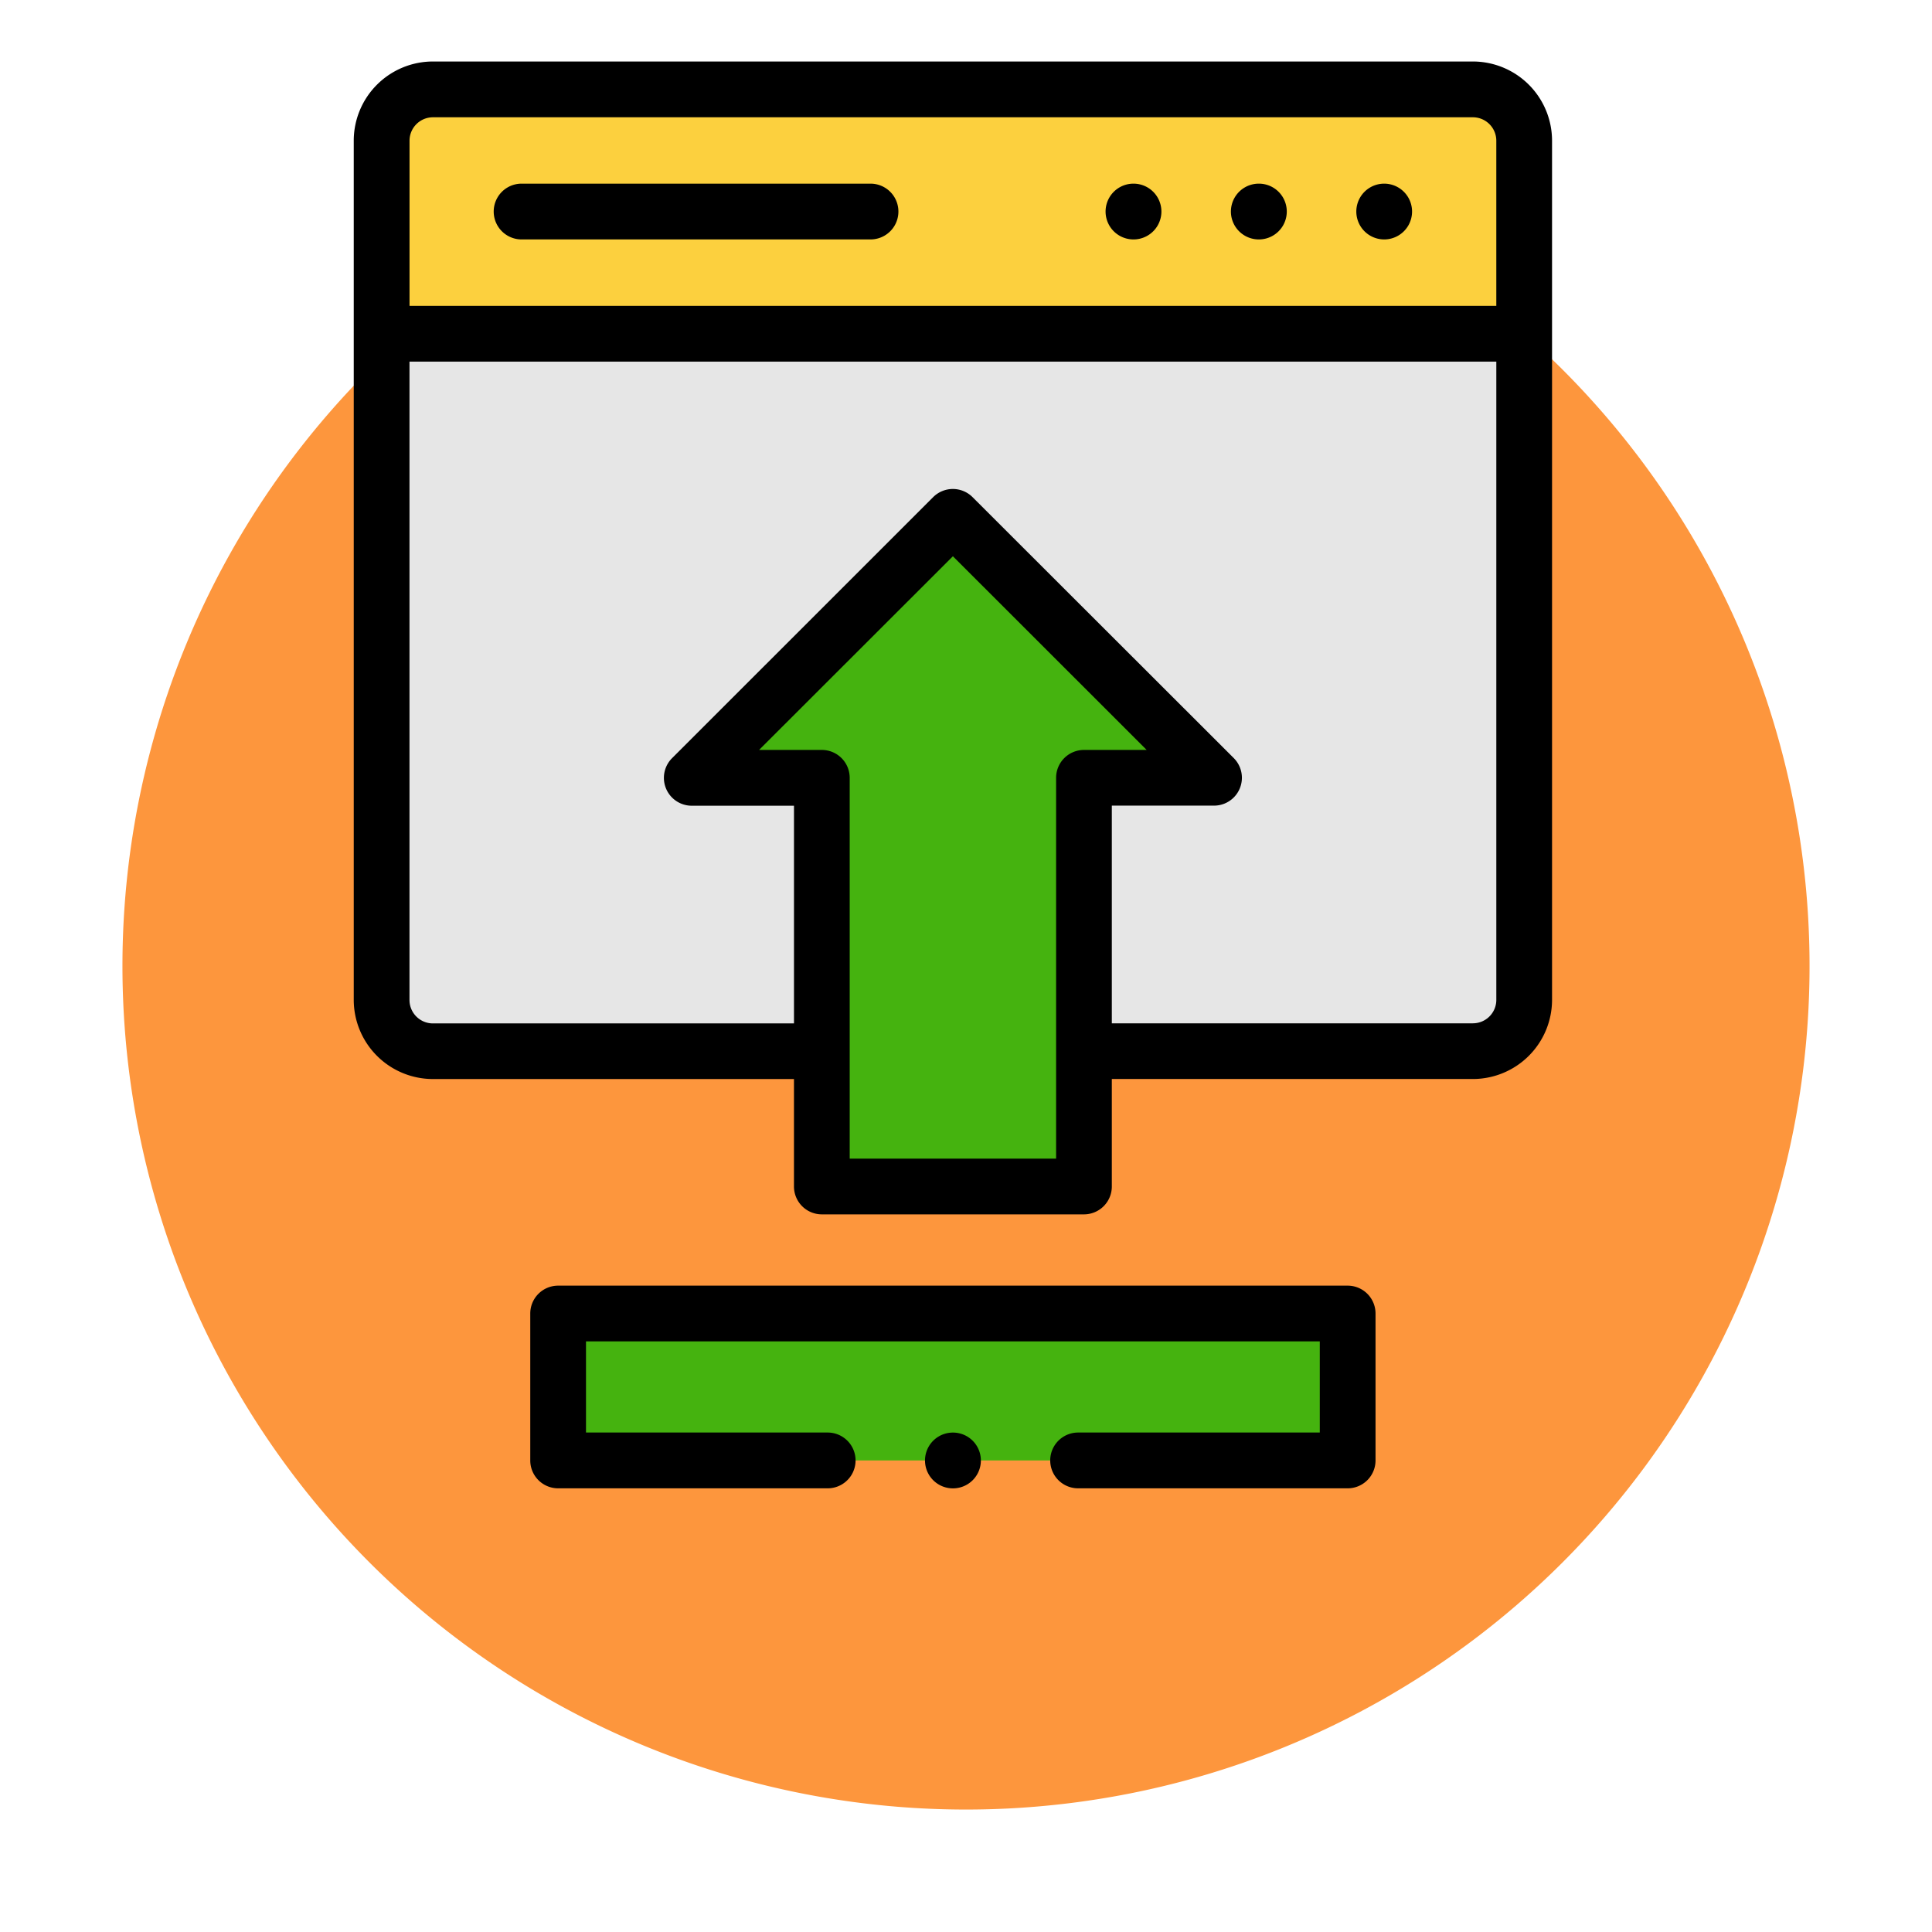 <svg xmlns="http://www.w3.org/2000/svg" xmlns:xlink="http://www.w3.org/1999/xlink" width="142" height="142" viewBox="0 0 142 142"><defs><filter id="a" x="0" y="0" width="142" height="142" filterUnits="userSpaceOnUse"><feOffset dy="3" input="SourceAlpha"/><feGaussianBlur stdDeviation="3" result="b"/><feFlood flood-opacity="0.161"/><feComposite operator="in" in2="b"/><feComposite in="SourceGraphic"/></filter></defs><g transform="translate(-572 -3251.48)"><g transform="matrix(1, 0, 0, 1, 572, 3251.48)" filter="url(#a)"><path d="M62,0A62,62,0,1,1,0,62,62,62,0,0,1,62,0Z" transform="translate(9 6)" fill="#fd963d"/></g><g transform="translate(598 3256)"><g transform="translate(2.048 20.011)"><path d="M134.977,146.663V97.7H51v48.961a3.78,3.78,0,0,0,3.771,3.768h76.436A3.78,3.78,0,0,0,134.977,146.663Z" transform="translate(-51 -97.702)" fill="#e6e6e6" fill-rule="evenodd"/></g><g transform="translate(2.048 2.048)"><path d="M134.977,27.963v-14.2A3.78,3.78,0,0,0,131.207,10H54.771A3.78,3.78,0,0,0,51,13.768v14.2Z" transform="translate(-51 -10)" fill="#fcd03e" fill-rule="evenodd"/></g><g transform="translate(15.022 92.021)"><path d="M114.341,449.277h58.03v10.8h-58.03Z" transform="translate(-114.341 -449.277)" fill="#45b30f" fill-rule="evenodd"/></g><g transform="translate(24.847 33.469)"><path d="M191.131,201.007V182.585h9.557L181.5,163.408l-19.19,19.177h9.557v30.039h19.266Z" transform="translate(-162.308 -163.408)" fill="#45b30f" fill-rule="evenodd"/></g><g transform="translate(0 0)"><path d="M357.829,47.948a2.048,2.048,0,1,0,0-4.1h-.012a2.048,2.048,0,1,0,.012,4.1Z" transform="translate(-291.302 -34.87)"/><path d="M402.8,47.948a2.048,2.048,0,0,0,0-4.1H402.8a2.048,2.048,0,1,0,.006,4.1Z" transform="translate(-327.065 -34.87)"/><path d="M312.853,47.948a2.048,2.048,0,0,0,0-4.1h-.006a2.048,2.048,0,1,0,.006,4.1Z" transform="translate(-255.541 -34.87)"/><path d="M93.284,47.948h25.645a2.048,2.048,0,0,0,0-4.1H93.284a2.048,2.048,0,1,0,0,4.1Z" transform="translate(-80.947 -34.87)"/><path d="M164.419,439.276h-58.03a2.048,2.048,0,0,0-2.048,2.048v10.8a2.048,2.048,0,0,0,2.048,2.048H126.2a2.048,2.048,0,1,0,0-4.1H108.437v-6.7h53.933v6.7H144.607a2.048,2.048,0,1,0,0,4.1h19.812a2.048,2.048,0,0,0,2.048-2.048v-10.8A2.048,2.048,0,0,0,164.419,439.276Z" transform="translate(-91.367 -349.302)"/><path d="M248.048,492a2.048,2.048,0,1,0,0,4.1h.012a2.048,2.048,0,1,0-.012-4.1Z" transform="translate(-204.011 -391.227)"/><path d="M123.255,0H46.819A5.824,5.824,0,0,0,41,5.816V68.972a5.824,5.824,0,0,0,5.819,5.816H73.356v7.9A2.048,2.048,0,0,0,75.4,84.734H94.67a2.048,2.048,0,0,0,2.048-2.048v-7.9h26.537a5.824,5.824,0,0,0,5.819-5.816V5.816A5.824,5.824,0,0,0,123.255,0ZM46.819,4.1h76.436a1.723,1.723,0,0,1,1.722,1.72V17.963H45.1V5.816A1.723,1.723,0,0,1,46.819,4.1ZM77.452,80.638V52.646A2.048,2.048,0,0,0,75.4,50.6h-4.61L85.037,36.365,99.28,50.6H94.67a2.048,2.048,0,0,0-2.048,2.048V80.638Zm45.8-9.945H96.718v-16h7.509a2.048,2.048,0,0,0,1.448-3.5L86.484,32.021a2.048,2.048,0,0,0-2.9,0L64.4,51.2a2.048,2.048,0,0,0,1.448,3.5h7.509v16H46.819a1.723,1.723,0,0,1-1.722-1.72V22.06h79.881V68.972a1.723,1.723,0,0,1-1.722,1.72Z" transform="translate(-41 0)"/></g></g></g></svg>